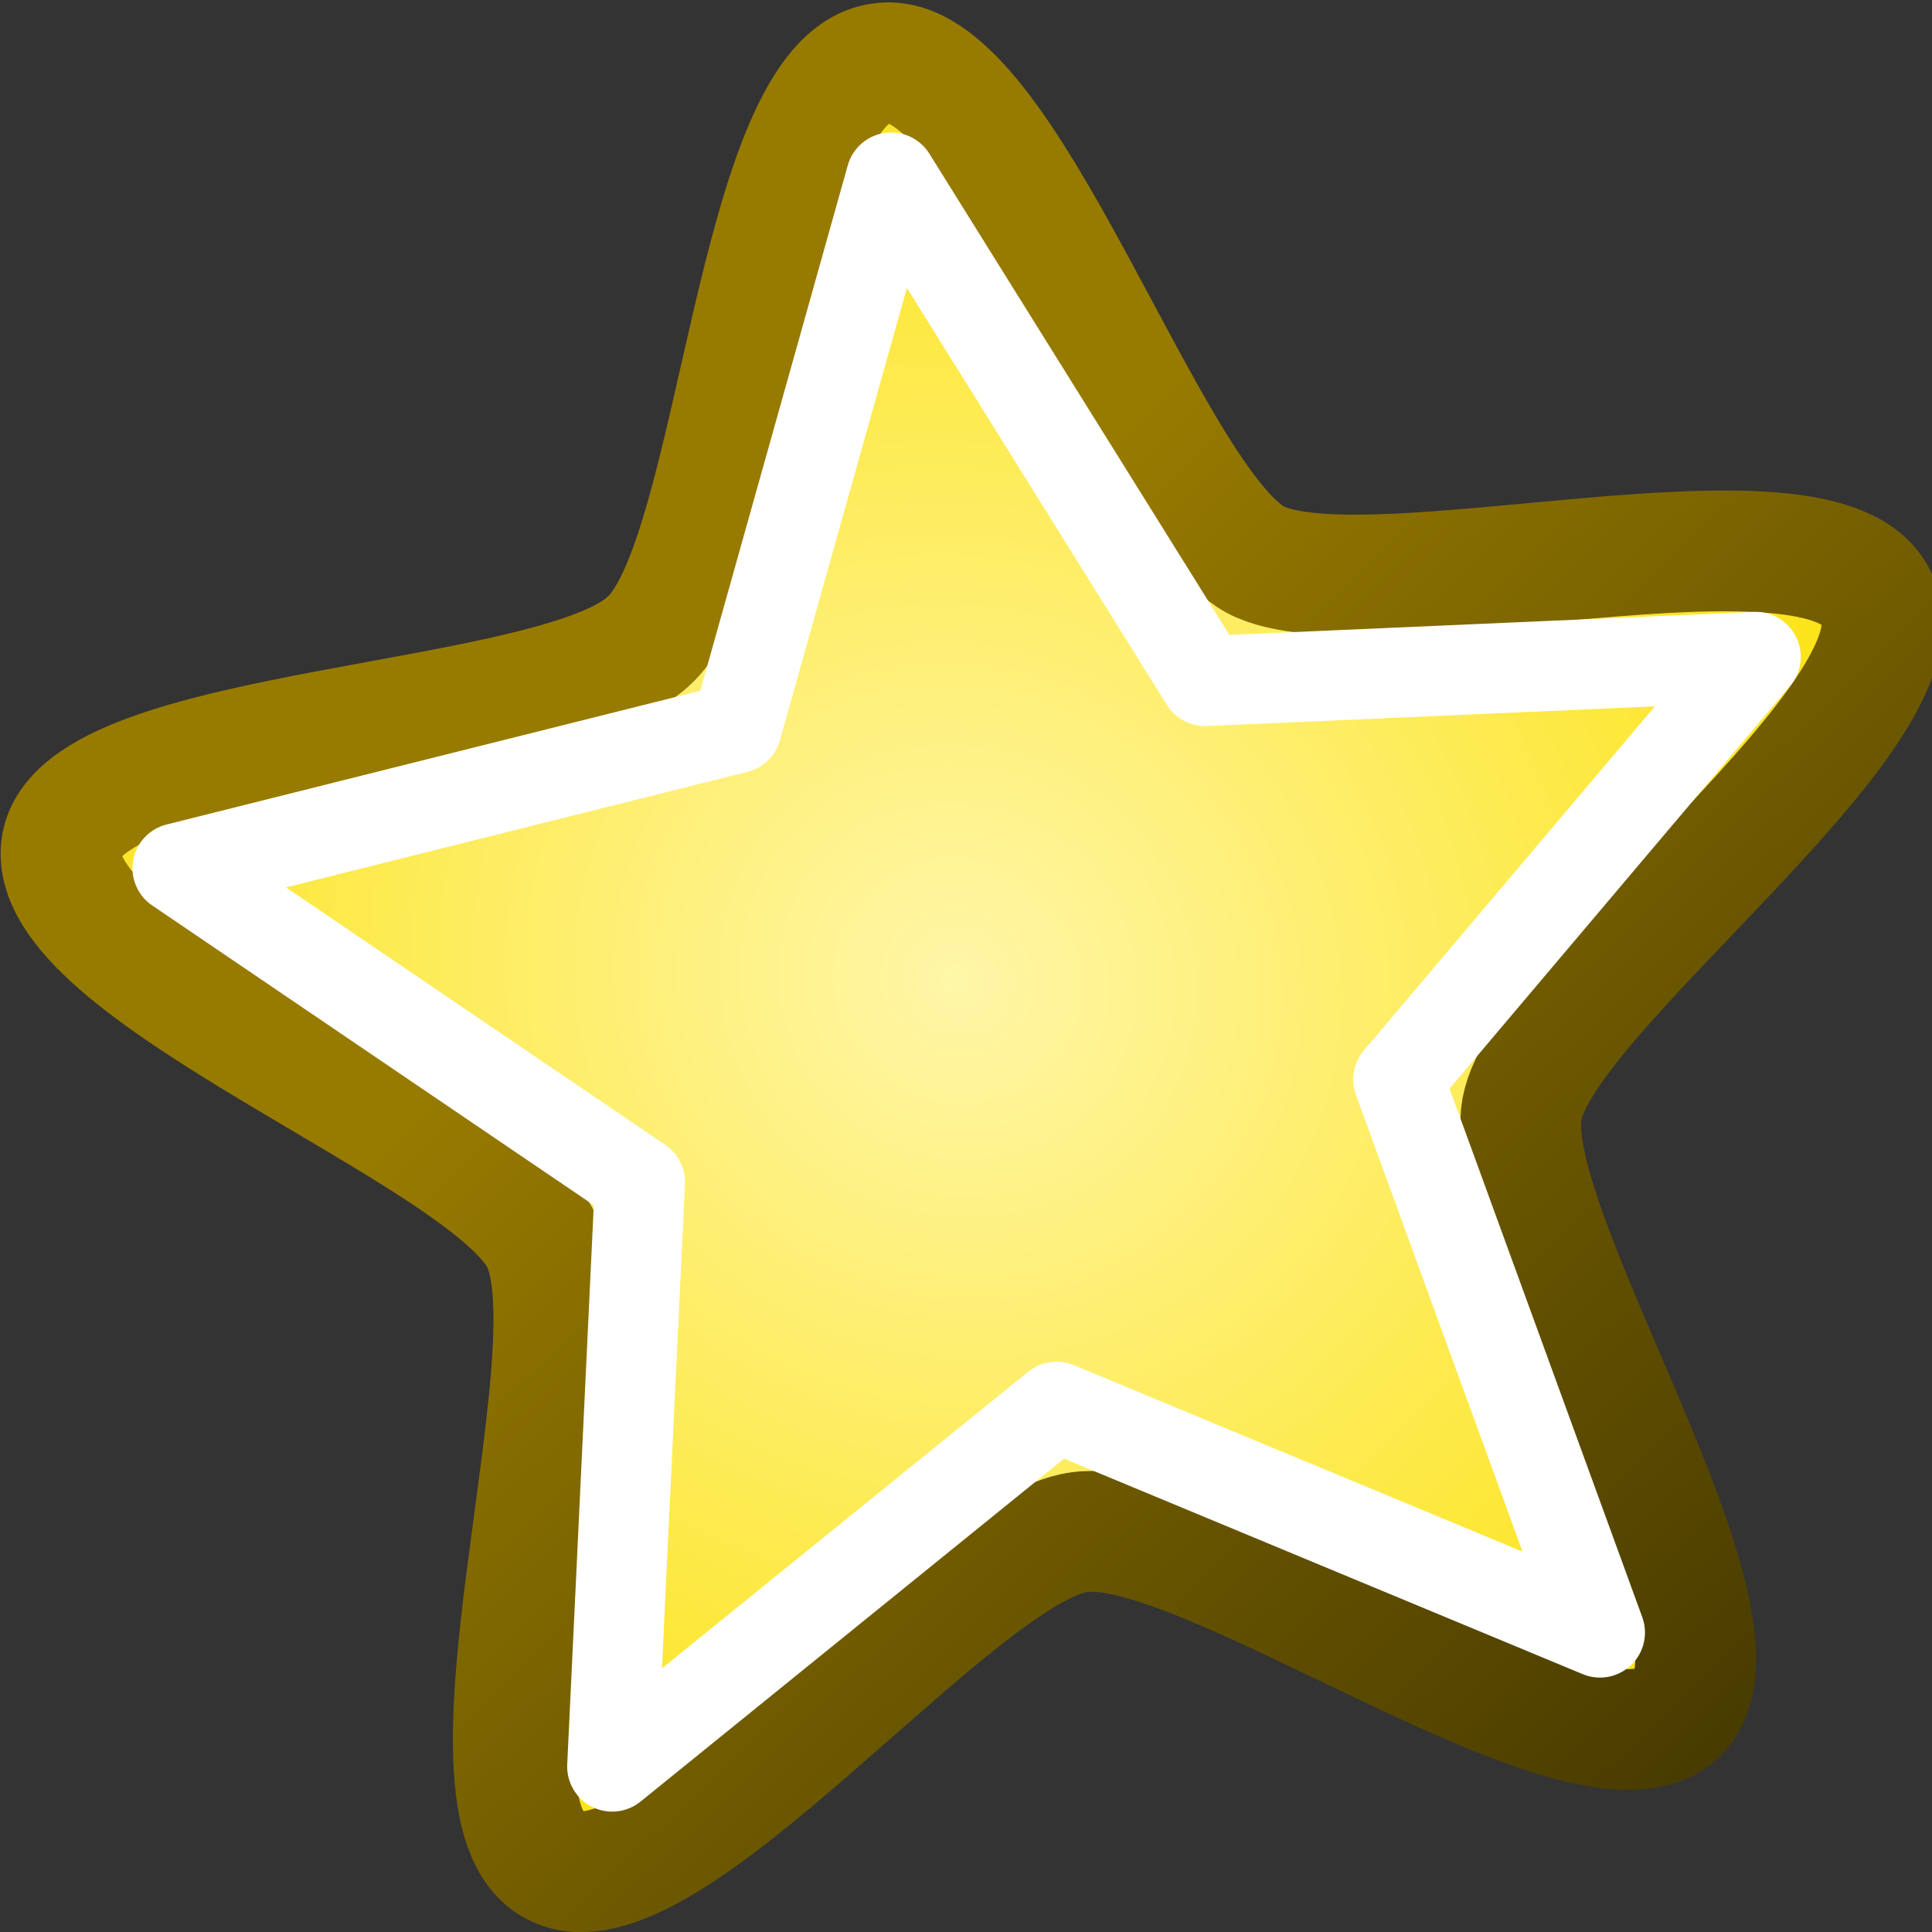 <svg xmlns="http://www.w3.org/2000/svg" width="16" height="16" xmlns:xlink="http://www.w3.org/1999/xlink"><rect width="100%" height="100%" fill="#333333" stroke="none"/><defs><linearGradient id="b"><stop offset="0" stop-color="#977a00"/><stop offset="1" stop-color="#493c00"/></linearGradient><linearGradient id="a"><stop offset="0" stop-color="#fff6a8"/><stop offset="1" stop-color="#fce317"/></linearGradient><radialGradient id="c" cx="7.179" cy="8.198" r="6.593" xlink:href="#a" fx="7.179" fy="8.198" gradientTransform="matrix(.9 .556 -.531 .861 5.075 -2.847)" gradientUnits="userSpaceOnUse"/><linearGradient id="d" x1="5.827" x2="12.912" y1="6.704" y2="13.2" xlink:href="#b" gradientUnits="userSpaceOnUse"/></defs><g><path fill="url(#c)" fill-rule="evenodd" stroke="url(#d)" stroke-width=".854" d="M13.5 5.1c.45.77-2.17 2.9-2.28 3.76-.1.88 1.95 3.55 1.36 4.2-.6.64-3.43-1.2-4.3-1.02-.86.17-2.76 2.95-3.56 2.58-.8-.36.07-3.62-.36-4.4C3.93 9.47.7 8.53.8 7.63c.1-.86 3.47-1.04 4.06-1.7.6-.63.5-4 1.38-4.17C7.1 1.57 8.3 4.72 9.1 5.1c.8.36 3.98-.77 4.4 0z" transform="matrix(1.169 .072 -.072 1.169 .126 -1.982)" overflow="visible" enable-background="accumulate"/><path fill="none" stroke="#fff" stroke-width=".746" d="M14.54 5.44l-2.96 3.5 1.67 4.58-4.5-1.87-3.68 2.98.23-4.84-3.83-2.6L6.1 6.03l1.28-4.56 2.6 4.17 4.56-.2z" stroke-linejoin="round" overflow="visible" enable-background="accumulate"/></g></svg>